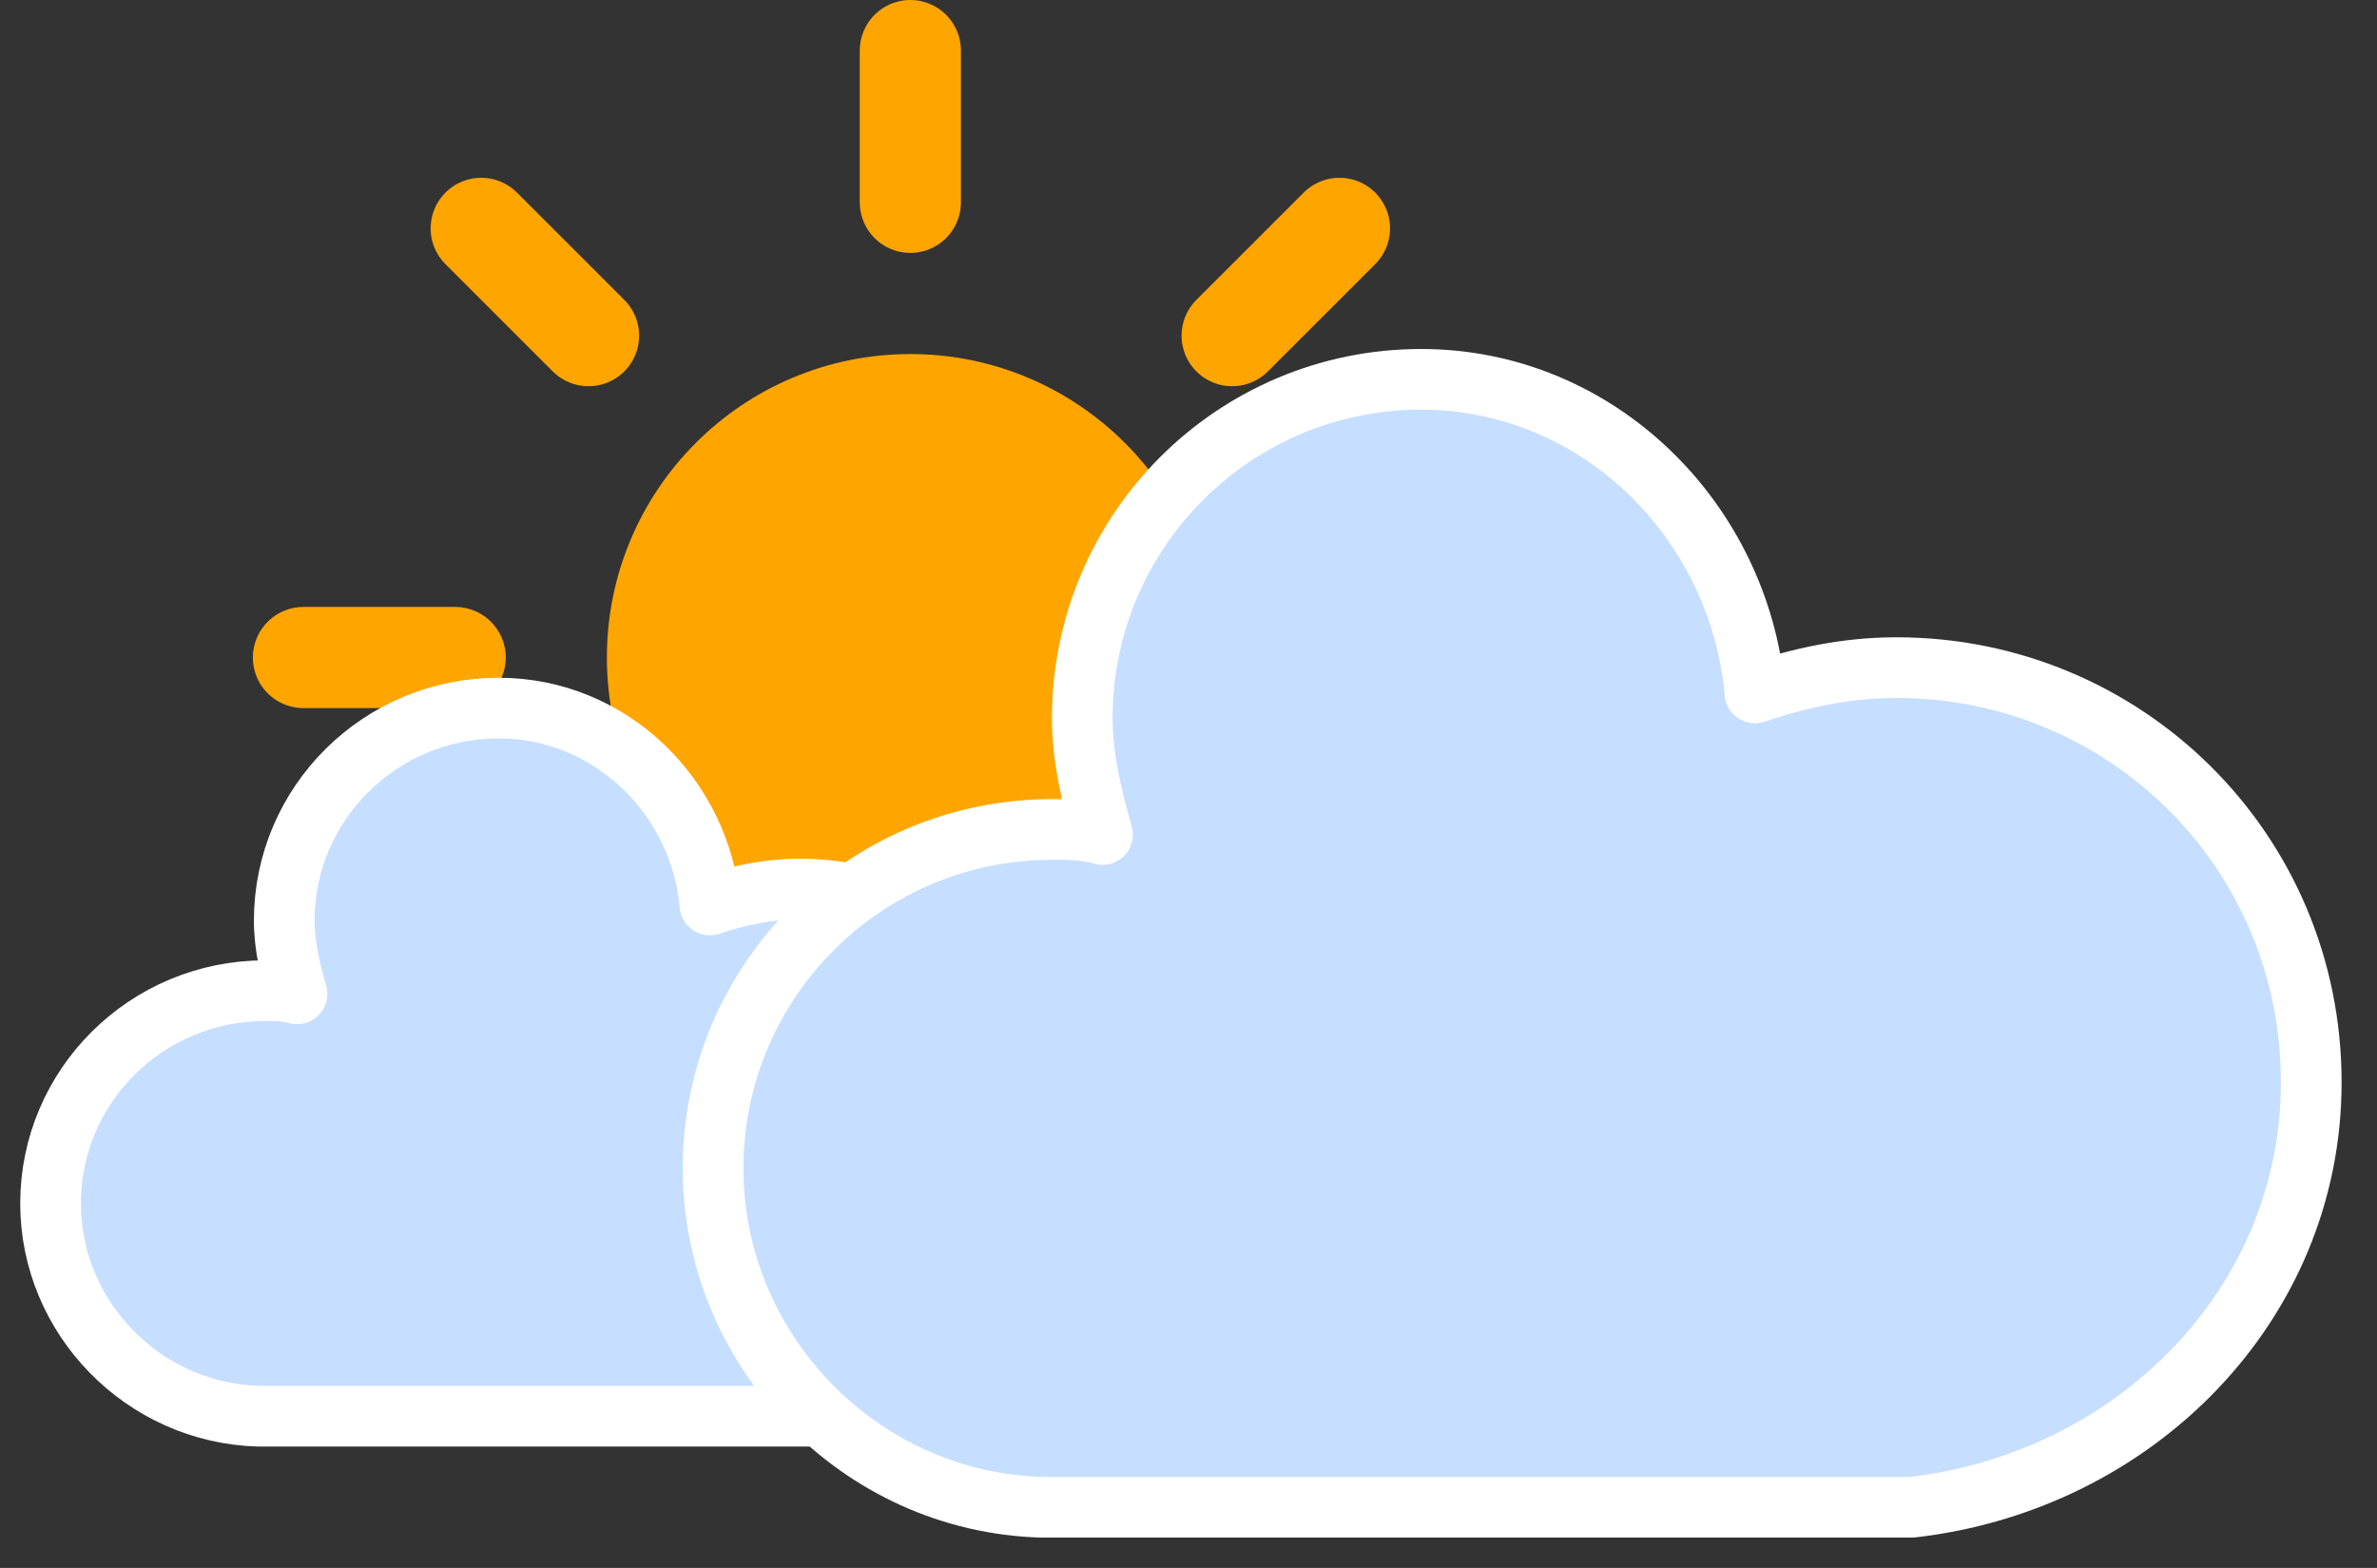 <svg width="47" height="31" viewBox="0 0 47 31" fill="none" xmlns="http://www.w3.org/2000/svg">
<rect x="0" y="0" width="47" height="31" fill="#333333" stroke="none"/>
<path d="M18 22V25" stroke="#FFA500" stroke-width="2" stroke-linecap="round"/>
<path d="M11.637 19.364L9.515 21.485" stroke="#FFA500" stroke-width="2" stroke-linecap="round"/>
<path d="M9 13H6" stroke="#FFA500" stroke-width="2" stroke-linecap="round"/>
<path d="M11.637 6.636L9.515 4.515" stroke="#FFA500" stroke-width="2" stroke-linecap="round"/>
<path d="M18 4V1" stroke="#FFA500" stroke-width="2" stroke-linecap="round"/>
<path d="M24.363 6.636L26.485 4.515" stroke="#FFA500" stroke-width="2" stroke-linecap="round"/>
<path d="M27 13H30" stroke="#FFA500" stroke-width="2" stroke-linecap="round"/>
<path d="M24.363 19.364L26.485 21.485" stroke="#FFA500" stroke-width="2" stroke-linecap="round"/>
<path d="M18 18C20.761 18 23 15.761 23 13C23 10.239 20.761 8 18 8C15.239 8 13 10.239 13 13C13 15.761 15.239 18 18 18Z" fill="#FFA500" stroke="#FFA500" stroke-width="2"/>
<path d="M21 22.727C21 19.839 18.658 17.578 15.81 17.578C15.177 17.578 14.608 17.704 14.038 17.892C13.848 15.758 12.076 14 9.861 14C7.519 14 5.62 15.883 5.62 18.206C5.62 18.709 5.747 19.211 5.873 19.65C5.684 19.587 5.43 19.587 5.241 19.587C2.899 19.587 1 21.471 1 23.794C1 26.054 2.835 27.937 5.114 28H16C18.785 27.686 21 25.489 21 22.727Z" fill="#C6DEFF" stroke="white" stroke-width="1.2" stroke-linejoin="round"/>
<path d="M45.7 21.4C45.7 16.8 42 13.2 37.5 13.2C36.5 13.2 35.6 13.4 34.7 13.7C34.4 10.3 31.6 7.5 28.1 7.5C24.4 7.5 21.4 10.5 21.4 14.2C21.4 15 21.6 15.8 21.8 16.5C21.5 16.4 21.1 16.4 20.8 16.4C17.1 16.4 14.1 19.4 14.1 23.1C14.1 26.7 17 29.7 20.6 29.8H37.8C42.2 29.3 45.7 25.8 45.7 21.4Z" fill="#C6DEFF" stroke="white" stroke-width="1.2" stroke-linejoin="round"/>
</svg>
